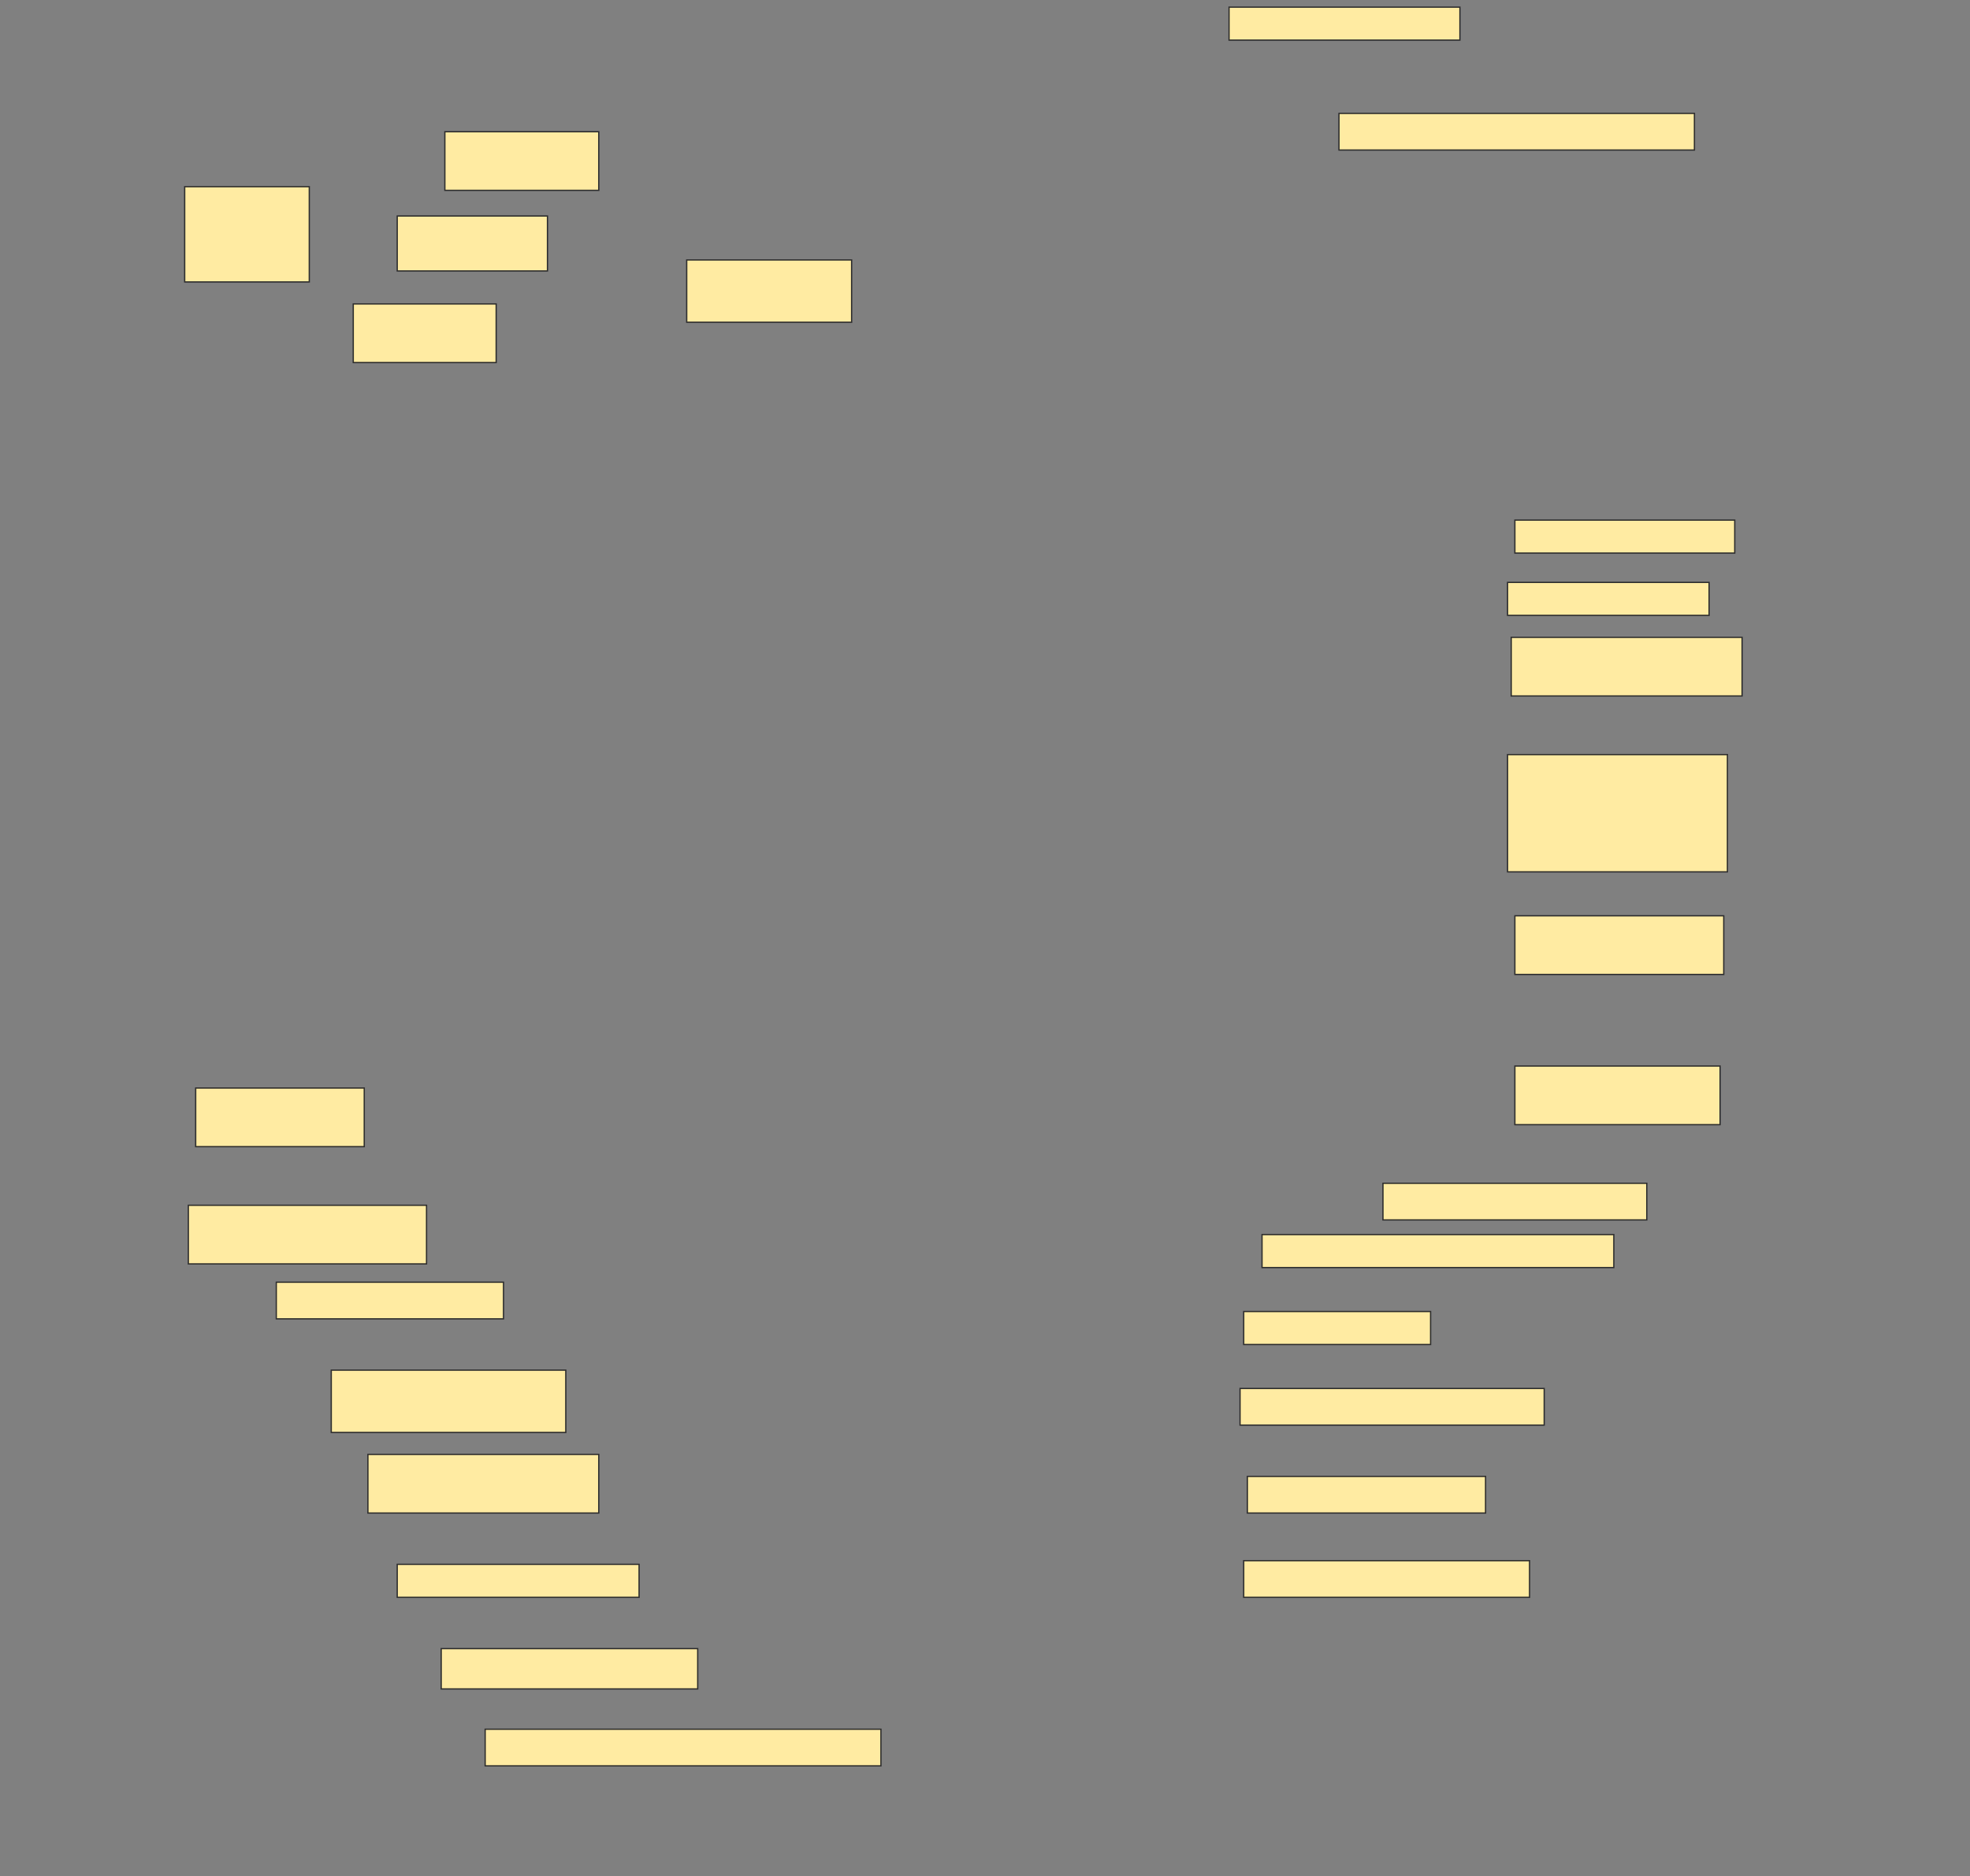 <svg height="1463" width="1536" xmlns="http://www.w3.org/2000/svg">
 <rect width="100%" height="100%" fill="#808080" stroke="none"/>
 <!-- Created with Image Occlusion Enhanced -->
 <g>
  <title>Labels</title>
 </g>
 <g>
  <title>Masks</title>
  
  <rect fill="#FFEBA2" height="25.714" id="7fd76a9fd60842b195b96de9662e9c96-ao-2" stroke="#2D2D2D" width="180" x="958.286" y="5.571"/>
  <rect fill="#FFEBA2" height="28.571" id="7fd76a9fd60842b195b96de9662e9c96-ao-3" stroke="#2D2D2D" width="277.143" x="1044" y="88.429"/>
  <g id="7fd76a9fd60842b195b96de9662e9c96-ao-4">
   <rect fill="#FFEBA2" height="74.286" stroke="#2D2D2D" width="97.143" x="144" y="145.571"/>
   <rect fill="#FFEBA2" height="45.714" stroke="#2D2D2D" width="120" x="346.857" y="102.714"/>
   <rect fill="#FFEBA2" height="42.857" stroke="#2D2D2D" width="117.143" x="309.714" y="168.429"/>
   <rect fill="#FFEBA2" height="45.714" stroke="#2D2D2D" width="111.429" x="275.429" y="237"/>
  </g>
  <rect fill="#FFEBA2" height="48.571" id="7fd76a9fd60842b195b96de9662e9c96-ao-5" stroke="#2D2D2D" stroke-dasharray="null" stroke-linecap="null" stroke-linejoin="null" width="128.571" x="535.429" y="202.714"/>
  <rect fill="#FFEBA2" height="25.714" id="7fd76a9fd60842b195b96de9662e9c96-ao-6" stroke="#2D2D2D" stroke-dasharray="null" stroke-linecap="null" stroke-linejoin="null" width="171.429" x="1181.143" y="405.571"/>
  <rect fill="#FFEBA2" height="25.714" id="7fd76a9fd60842b195b96de9662e9c96-ao-7" stroke="#2D2D2D" stroke-dasharray="null" stroke-linecap="null" stroke-linejoin="null" width="157.143" x="1175.429" y="454.143"/>
  <rect fill="#FFEBA2" height="45.714" id="7fd76a9fd60842b195b96de9662e9c96-ao-8" stroke="#2D2D2D" stroke-dasharray="null" stroke-linecap="null" stroke-linejoin="null" width="180" x="1178.286" y="497"/>
  <rect fill="#FFEBA2" height="91.429" id="7fd76a9fd60842b195b96de9662e9c96-ao-9" stroke="#2D2D2D" stroke-dasharray="null" stroke-linecap="null" stroke-linejoin="null" width="171.429" x="1175.429" y="588.429"/>
  <rect fill="#FFEBA2" height="45.714" id="7fd76a9fd60842b195b96de9662e9c96-ao-10" stroke="#2D2D2D" stroke-dasharray="null" stroke-linecap="null" stroke-linejoin="null" width="162.857" x="1181.143" y="714.143"/>
  <rect fill="#FFEBA2" height="45.714" id="7fd76a9fd60842b195b96de9662e9c96-ao-11" stroke="#2D2D2D" stroke-dasharray="null" stroke-linecap="null" stroke-linejoin="null" width="160" x="1181.143" y="831.286"/>
  <rect fill="#FFEBA2" height="45.714" id="7fd76a9fd60842b195b96de9662e9c96-ao-12" stroke="#2D2D2D" stroke-dasharray="null" stroke-linecap="null" stroke-linejoin="null" width="131.429" x="152.572" y="848.429"/>
  <rect fill="#FFEBA2" height="28.571" id="7fd76a9fd60842b195b96de9662e9c96-ao-13" stroke="#2D2D2D" stroke-dasharray="null" stroke-linecap="null" stroke-linejoin="null" width="205.714" x="1078.286" y="922.714"/>
  <rect fill="#FFEBA2" height="45.714" id="7fd76a9fd60842b195b96de9662e9c96-ao-14" stroke="#2D2D2D" stroke-dasharray="null" stroke-linecap="null" stroke-linejoin="null" width="185.714" x="146.857" y="939.857"/>
  <rect fill="#FFEBA2" height="25.714" id="7fd76a9fd60842b195b96de9662e9c96-ao-15" stroke="#2D2D2D" stroke-dasharray="null" stroke-linecap="null" stroke-linejoin="null" width="274.286" x="984" y="962.714"/>
  <rect fill="#FFEBA2" height="28.571" id="7fd76a9fd60842b195b96de9662e9c96-ao-16" stroke="#2D2D2D" stroke-dasharray="null" stroke-linecap="null" stroke-linejoin="null" width="177.143" x="215.429" y="999.857"/>
  <rect fill="#FFEBA2" height="25.714" id="7fd76a9fd60842b195b96de9662e9c96-ao-17" stroke="#2D2D2D" stroke-dasharray="null" stroke-linecap="null" stroke-linejoin="null" width="145.714" x="969.714" y="1022.714"/>
  <rect fill="#FFEBA2" height="48.571" id="7fd76a9fd60842b195b96de9662e9c96-ao-18" stroke="#2D2D2D" stroke-dasharray="null" stroke-linecap="null" stroke-linejoin="null" width="182.857" x="258.286" y="1068.429"/>
  <rect fill="#FFEBA2" height="28.571" id="7fd76a9fd60842b195b96de9662e9c96-ao-19" stroke="#2D2D2D" stroke-dasharray="null" stroke-linecap="null" stroke-linejoin="null" width="237.143" x="966.857" y="1082.714"/>
  <rect fill="#FFEBA2" height="45.714" id="7fd76a9fd60842b195b96de9662e9c96-ao-20" stroke="#2D2D2D" stroke-dasharray="null" stroke-linecap="null" stroke-linejoin="null" width="180" x="286.857" y="1134.143"/>
  <rect fill="#FFEBA2" height="28.571" id="7fd76a9fd60842b195b96de9662e9c96-ao-21" stroke="#2D2D2D" stroke-dasharray="null" stroke-linecap="null" stroke-linejoin="null" width="185.714" x="972.572" y="1151.286"/>
  <rect fill="#FFEBA2" height="25.714" id="7fd76a9fd60842b195b96de9662e9c96-ao-22" stroke="#2D2D2D" stroke-dasharray="null" stroke-linecap="null" stroke-linejoin="null" width="188.571" x="309.714" y="1219.857"/>
  <rect fill="#FFEBA2" height="28.571" id="7fd76a9fd60842b195b96de9662e9c96-ao-23" stroke="#2D2D2D" stroke-dasharray="null" stroke-linecap="null" stroke-linejoin="null" width="222.857" x="969.714" y="1217"/>
  <rect fill="#FFEBA2" height="31.429" id="7fd76a9fd60842b195b96de9662e9c96-ao-24" stroke="#2D2D2D" stroke-dasharray="null" stroke-linecap="null" stroke-linejoin="null" width="200" x="344" y="1285.572"/>
  <rect fill="#FFEBA2" height="28.571" id="7fd76a9fd60842b195b96de9662e9c96-ao-25" stroke="#2D2D2D" stroke-dasharray="null" stroke-linecap="null" stroke-linejoin="null" width="308.571" x="378.286" y="1348.429"/>
 </g>
</svg>